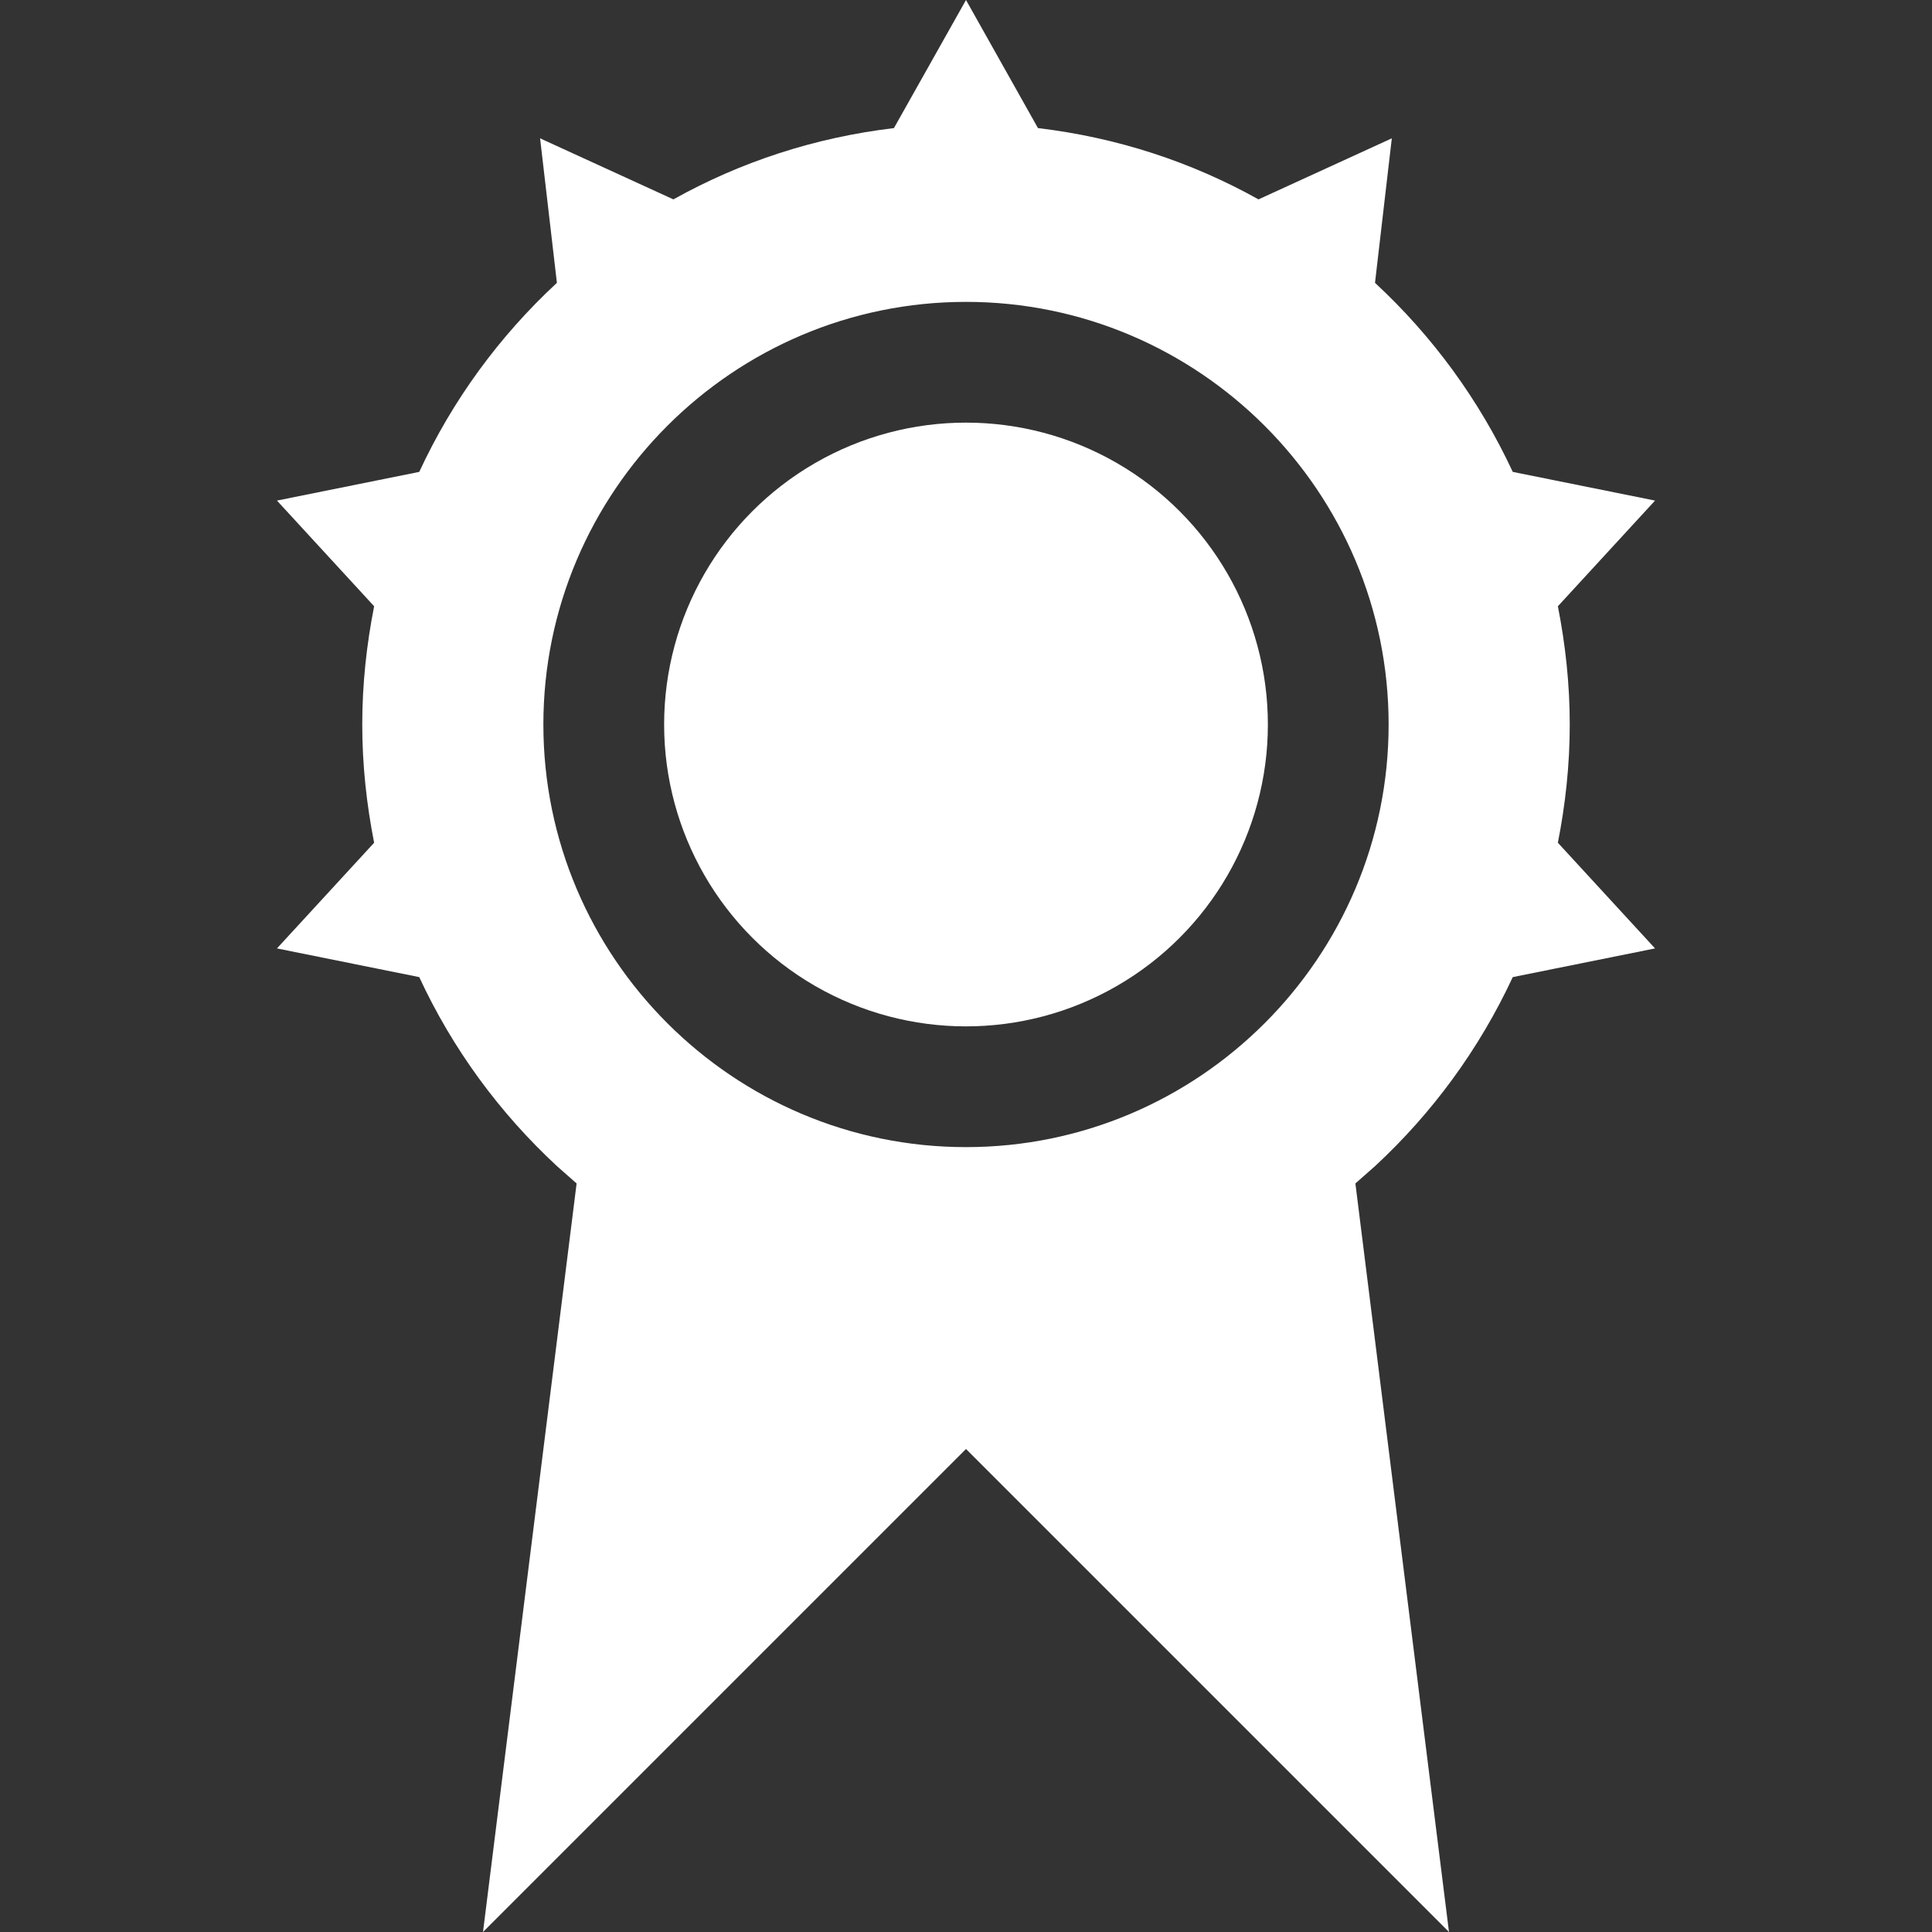 <?xml version="1.0" encoding="UTF-8" standalone="no"?>
<!DOCTYPE svg PUBLIC "-//W3C//DTD SVG 1.1//EN" "http://www.w3.org/Graphics/SVG/1.1/DTD/svg11.dtd">
<svg width="100%" height="100%" viewBox="0 0 20 20" version="1.1" xmlns="http://www.w3.org/2000/svg" xmlns:xlink="http://www.w3.org/1999/xlink" xml:space="preserve" xmlns:serif="http://www.serif.com/" style="fill-rule:evenodd;clip-rule:evenodd;stroke-linejoin:round;stroke-miterlimit:2;">
    <rect x="0" y="0" width="20" height="20" fill="#333333" stroke="none"/>
    <g>
        <circle cx="10" cy="7.5" r="3.125" style="fill:white;"/>
        <path d="M16.25,7.5C16.25,7.08 16.205,6.672 16.127,6.276L17.133,5.182L15.66,4.885C15.314,4.141 14.829,3.479 14.234,2.928L14.408,1.432L13.028,2.064C12.335,1.677 11.568,1.424 10.745,1.326L10,0L9.254,1.326C8.431,1.424 7.664,1.677 6.971,2.064L5.591,1.432L5.765,2.928C5.17,3.479 4.685,4.141 4.34,4.885L2.867,5.182L3.873,6.276C3.795,6.672 3.75,7.08 3.75,7.5C3.75,7.92 3.795,8.328 3.873,8.724L2.867,9.818L4.34,10.115C4.685,10.859 5.171,11.521 5.766,12.072L5.969,12.251L5,20L10,15L15,20L14.031,12.251L14.234,12.072C14.829,11.521 15.314,10.859 15.66,10.115L17.133,9.818L16.127,8.724C16.205,8.328 16.25,7.92 16.25,7.5ZM10,11.875C7.588,11.875 5.625,9.912 5.625,7.5C5.625,5.089 7.588,3.125 10,3.125C12.412,3.125 14.375,5.089 14.375,7.5C14.375,9.912 12.412,11.875 10,11.875Z" style="fill:white;fill-rule:nonzero;"/>
    </g>
</svg>
